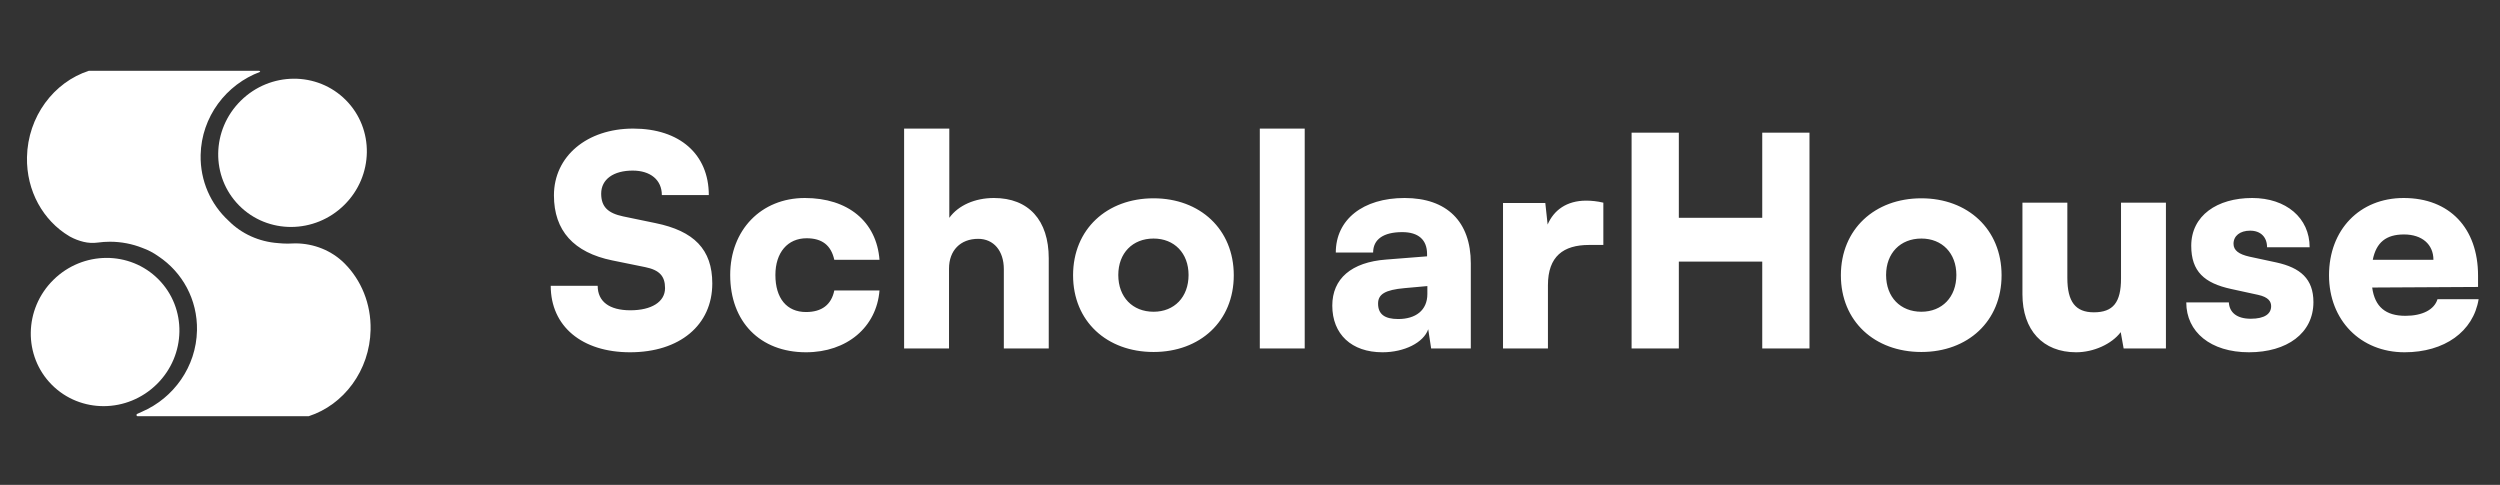 <svg width="165" height="32" viewBox="0 0 165 32" fill="none" xmlns="http://www.w3.org/2000/svg">
<rect x="0" y="0" width="165" height="32" fill="#333333" stroke="none"/>
<path d="M22.721 13.528C24.666 11.608 24.715 8.511 22.829 6.61C20.944 4.709 17.838 4.725 15.893 6.646C13.947 8.566 13.899 11.663 15.784 13.564C17.67 15.465 20.776 15.449 22.721 13.528Z" fill="white"/>
<path d="M10.351 25.354C12.296 23.434 12.344 20.336 10.458 18.436C8.572 16.536 5.467 16.552 3.522 18.473C1.577 20.393 1.529 23.491 3.415 25.391C5.301 27.291 8.406 27.275 10.351 25.354Z" fill="white"/>
<path d="M22.742 17.388C22.742 17.388 22.73 17.375 22.724 17.37C21.876 16.531 20.72 16.071 19.512 16.063C19.451 16.063 19.39 16.064 19.327 16.068C19.214 16.075 19.101 16.079 18.988 16.079C18.773 16.079 18.561 16.067 18.351 16.045C17.101 15.957 15.935 15.431 15.078 14.562C13.917 13.491 13.206 11.945 13.242 10.226C13.295 7.713 14.927 5.571 17.174 4.741C17.164 4.704 17.133 4.672 17.085 4.672H5.866C3.554 5.419 1.836 7.688 1.781 10.371C1.735 12.61 2.857 14.561 4.556 15.579C4.584 15.596 4.615 15.614 4.648 15.631C4.92 15.778 5.211 15.888 5.511 15.961C5.816 16.036 6.136 16.053 6.449 16.01C6.713 15.974 6.981 15.954 7.254 15.954C8.011 15.954 8.731 16.099 9.389 16.359C9.77 16.496 10.13 16.682 10.459 16.919C12.029 17.966 13.043 19.764 13.001 21.809C12.951 24.209 11.458 26.273 9.366 27.176C9.268 27.223 9.171 27.269 9.07 27.31C9.066 27.312 9.062 27.313 9.058 27.316C8.977 27.351 8.998 27.47 9.086 27.47H20.374C22.686 26.723 24.404 24.454 24.459 21.771C24.496 20.039 23.831 18.479 22.742 17.389V17.388Z" fill="white"/>
<path d="M36.56 12.895C36.56 10.316 38.735 8.487 41.795 8.487C44.856 8.487 46.781 10.181 46.781 12.876H43.682C43.682 11.875 42.931 11.259 41.757 11.259C40.487 11.259 39.678 11.836 39.678 12.78C39.678 13.646 40.121 14.069 41.122 14.281L43.258 14.724C45.799 15.243 47.011 16.456 47.011 18.708C47.011 21.46 44.856 23.25 41.584 23.25C38.408 23.25 36.348 21.537 36.348 18.862H39.447C39.447 19.901 40.217 20.479 41.603 20.479C43.008 20.479 43.893 19.92 43.893 19.016C43.893 18.227 43.528 17.822 42.584 17.63L40.41 17.187C37.869 16.668 36.56 15.224 36.56 12.895ZM48.193 18.15C48.193 15.185 50.233 13.068 53.12 13.068C55.969 13.068 57.855 14.627 58.047 17.149H55.064C54.852 16.186 54.256 15.725 53.236 15.725C51.984 15.725 51.176 16.668 51.176 18.15C51.176 19.689 51.927 20.594 53.197 20.594C54.236 20.594 54.872 20.113 55.064 19.17H58.047C57.855 21.595 55.892 23.25 53.197 23.25C50.156 23.25 48.193 21.229 48.193 18.15ZM62.635 23H59.671V8.487H62.654V14.377C63.251 13.55 64.348 13.068 65.599 13.068C67.889 13.068 69.217 14.531 69.217 17.052V23H66.253V17.765C66.253 16.552 65.58 15.763 64.56 15.763C63.386 15.763 62.635 16.533 62.635 17.726V23ZM70.823 18.169C70.823 15.128 73.056 13.088 76.136 13.088C79.196 13.088 81.429 15.128 81.429 18.169C81.429 21.21 79.196 23.231 76.136 23.231C73.056 23.231 70.823 21.21 70.823 18.169ZM73.807 18.15C73.807 19.612 74.75 20.575 76.136 20.575C77.502 20.575 78.445 19.612 78.445 18.15C78.445 16.706 77.502 15.744 76.136 15.744C74.75 15.744 73.807 16.706 73.807 18.15ZM86.111 23H83.147V8.487H86.111V23ZM91.242 23.25C89.201 23.25 87.931 22.057 87.931 20.171C87.931 18.4 89.182 17.303 91.492 17.13L94.186 16.918V16.764C94.186 15.821 93.609 15.32 92.55 15.32C91.299 15.32 90.626 15.802 90.626 16.668H88.162C88.162 14.493 89.952 13.068 92.704 13.068C95.495 13.068 97.073 14.627 97.073 17.38V23H94.456L94.263 21.73C93.955 22.615 92.685 23.25 91.242 23.25ZM92.281 21.056C93.416 21.056 94.206 20.498 94.206 19.401V18.881L92.704 19.016C91.415 19.131 90.953 19.42 90.953 20.036C90.953 20.729 91.376 21.056 92.281 21.056ZM105.821 13.376V16.167H104.877C103.184 16.167 102.164 16.918 102.164 18.823V23H99.199V13.396H101.99L102.144 14.82C102.548 13.877 103.395 13.242 104.685 13.242C105.031 13.242 105.416 13.28 105.821 13.376ZM110.803 23H107.685V8.757H110.803V14.377H116.308V8.757H119.426V23H116.308V17.264H110.803V23ZM121.498 18.169C121.498 15.128 123.731 13.088 126.811 13.088C129.871 13.088 132.104 15.128 132.104 18.169C132.104 21.21 129.871 23.231 126.811 23.231C123.731 23.231 121.498 21.21 121.498 18.169ZM124.482 18.15C124.482 19.612 125.425 20.575 126.811 20.575C128.177 20.575 129.12 19.612 129.12 18.15C129.12 16.706 128.177 15.744 126.811 15.744C125.425 15.744 124.482 16.706 124.482 18.15ZM139.987 13.376H142.951V23H140.16L139.968 21.922C139.371 22.711 138.178 23.25 137.023 23.25C134.829 23.25 133.481 21.787 133.481 19.42V13.376H136.445V18.342C136.445 19.92 136.984 20.613 138.197 20.613C139.467 20.613 139.987 19.959 139.987 18.381V13.376ZM144.294 19.959H147.104C147.143 20.633 147.643 21.037 148.548 21.037C149.472 21.037 149.895 20.71 149.895 20.209C149.895 19.92 149.741 19.612 149.029 19.459L147.258 19.073C145.488 18.689 144.622 17.919 144.622 16.225C144.622 14.223 146.335 13.068 148.644 13.068C150.877 13.068 152.436 14.377 152.436 16.321H149.626C149.626 15.667 149.222 15.224 148.51 15.224C147.836 15.224 147.412 15.57 147.412 16.09C147.412 16.533 147.778 16.783 148.452 16.937L150.242 17.322C151.82 17.669 152.686 18.4 152.686 19.94C152.686 21.999 150.935 23.25 148.433 23.25C145.892 23.25 144.294 21.903 144.294 19.959ZM158.7 23.25C155.794 23.25 153.715 21.133 153.715 18.169C153.715 15.166 155.736 13.068 158.643 13.068C161.665 13.068 163.551 15.051 163.551 18.188V18.939L156.564 18.977C156.737 20.248 157.449 20.844 158.758 20.844C159.875 20.844 160.664 20.44 160.875 19.747H163.589C163.243 21.884 161.337 23.25 158.7 23.25ZM158.662 15.474C157.488 15.474 156.833 15.994 156.602 17.149H160.606C160.606 16.129 159.855 15.474 158.662 15.474Z" fill="white"/>
</svg>
